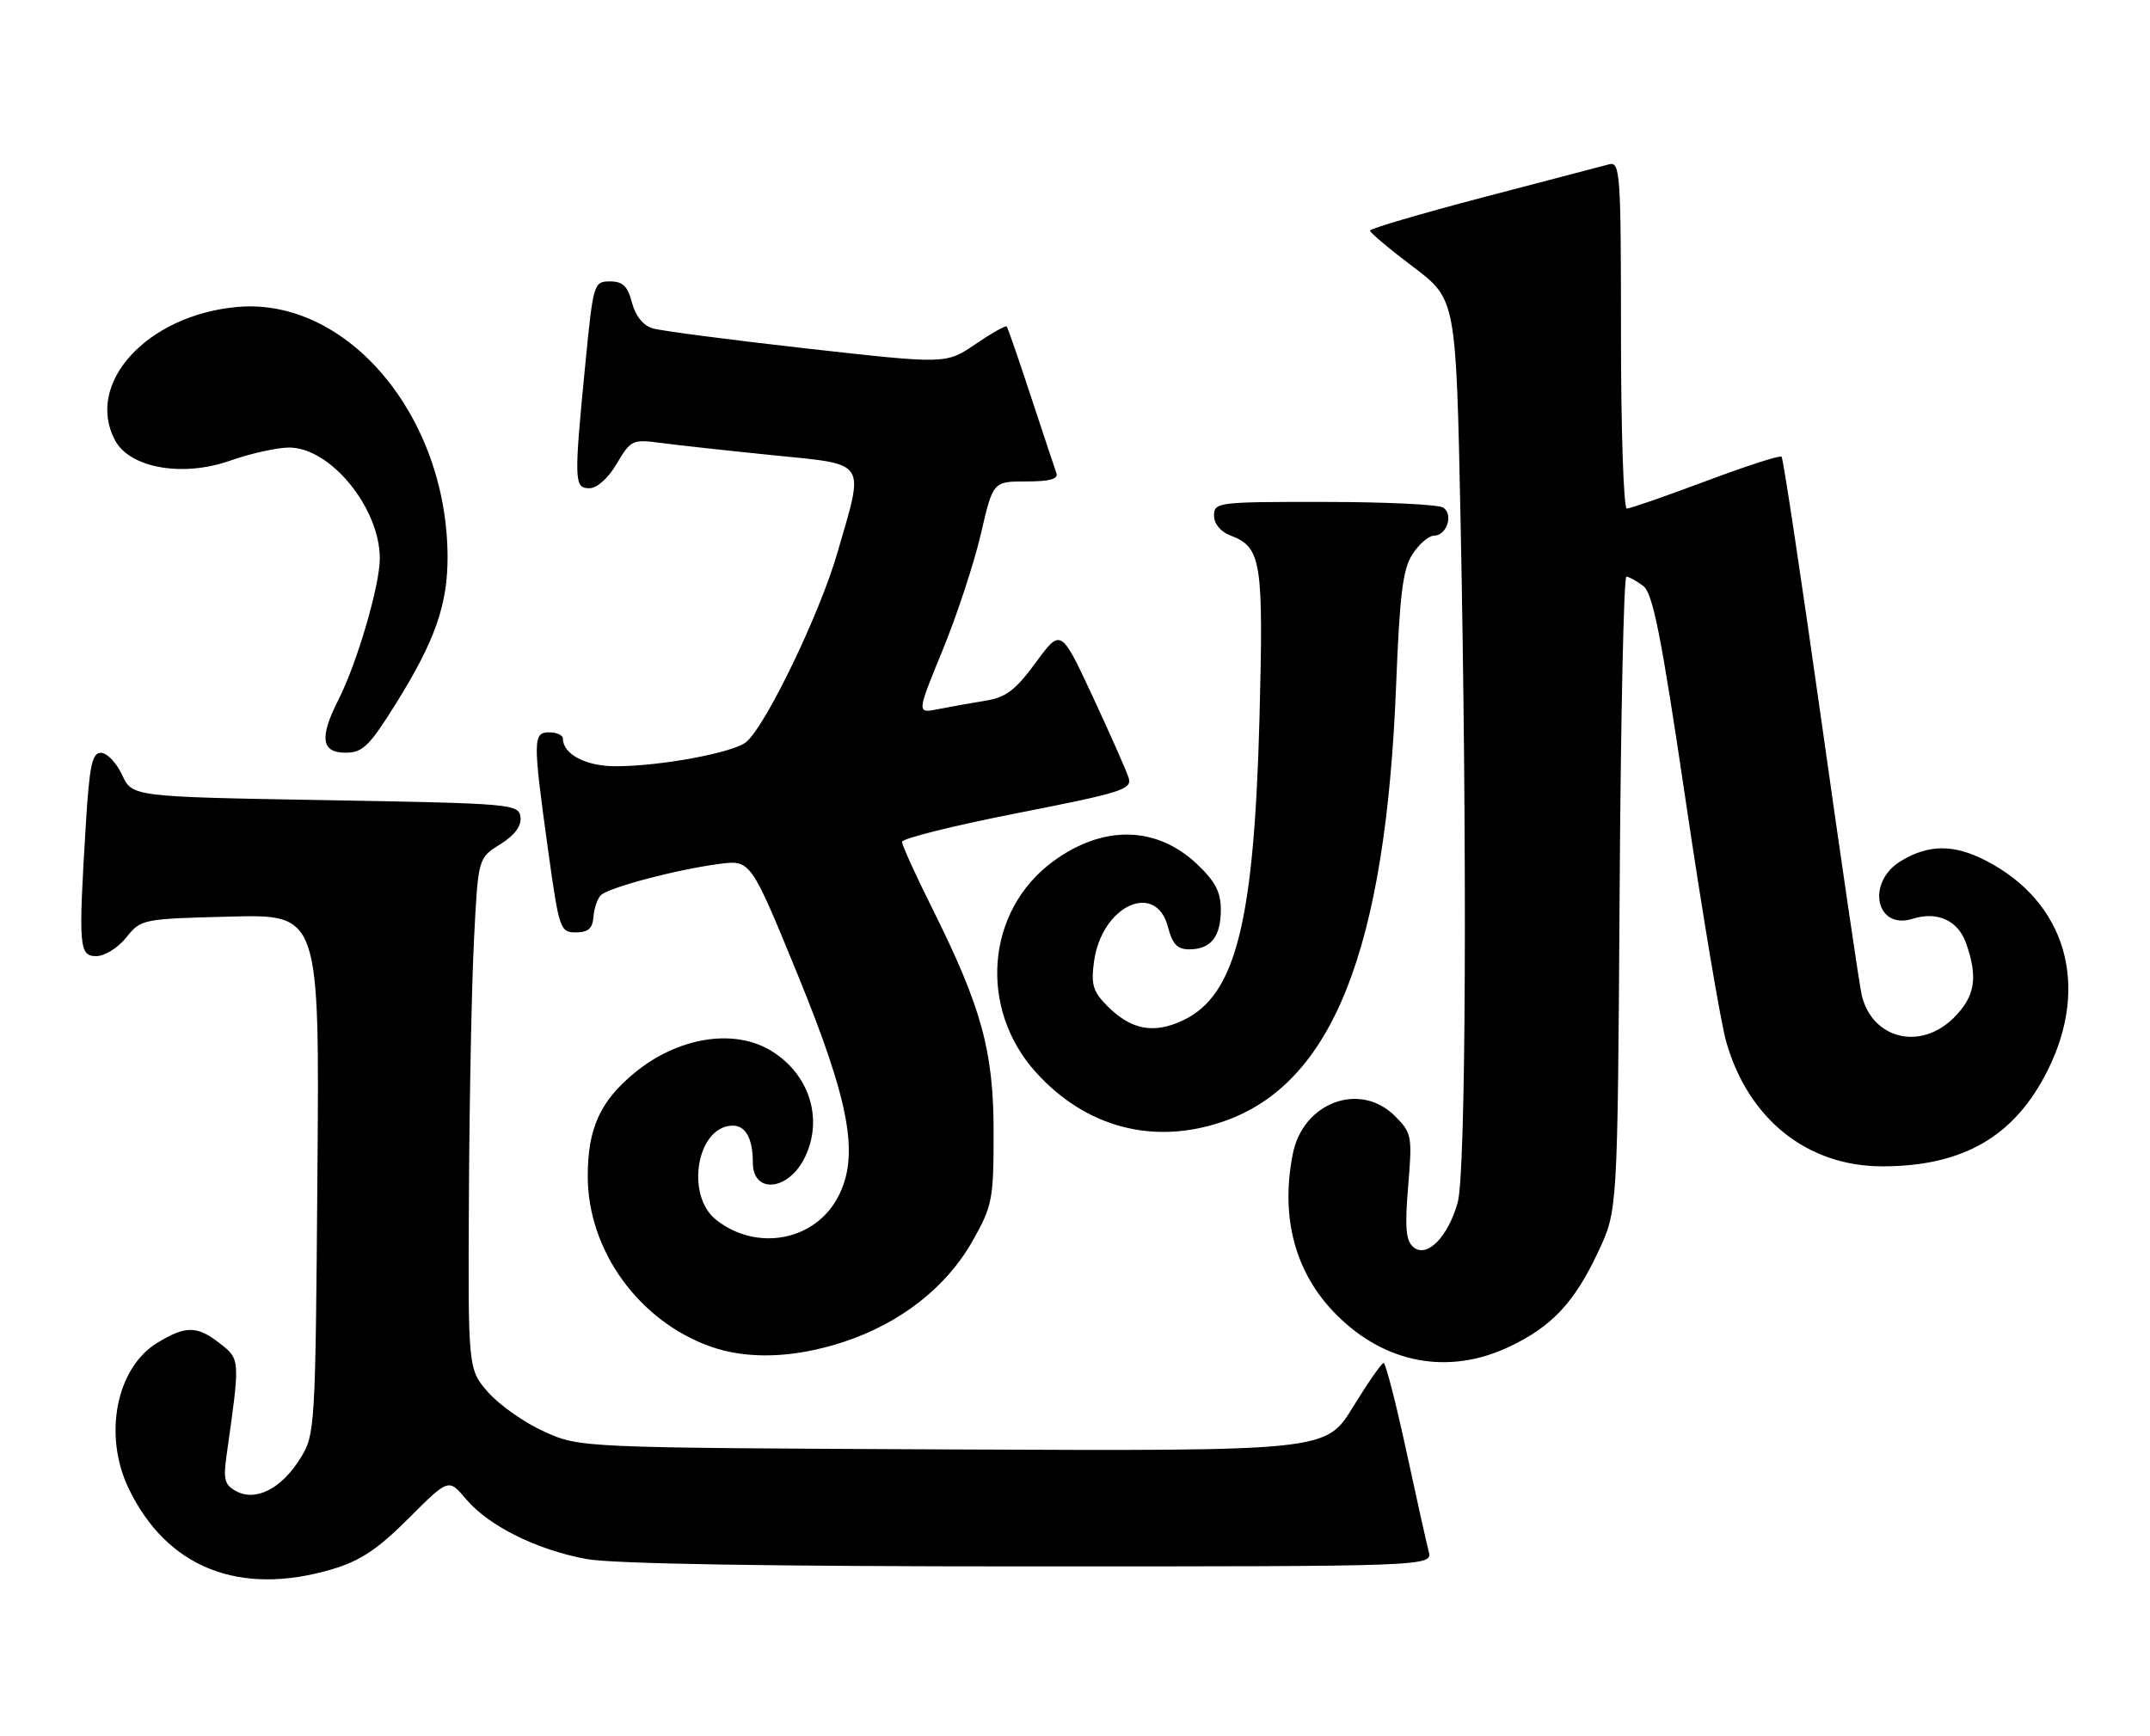 <?xml version="1.0" encoding="UTF-8" standalone="no"?>
<!DOCTYPE svg PUBLIC "-//W3C//DTD SVG 1.1//EN" "http://www.w3.org/Graphics/SVG/1.1/DTD/svg11.dtd" >
<svg xmlns="http://www.w3.org/2000/svg" xmlns:xlink="http://www.w3.org/1999/xlink" version="1.1" viewBox="0 0 317 256">
 <g >
 <path fill="currentColor"
d=" M 48.99 231.41 C 53.11 230.19 55.69 228.47 60.24 223.92 C 66.14 218.02 66.14 218.02 68.70 221.06 C 72.04 225.03 79.12 228.55 86.47 229.91 C 90.30 230.62 113.20 231.00 151.80 231.00 C 211.23 231.00 211.23 231.00 210.64 228.75 C 210.32 227.51 208.81 220.76 207.30 213.75 C 205.78 206.74 204.30 201.00 204.00 201.00 C 203.71 201.00 201.68 203.92 199.48 207.50 C 195.50 213.99 195.50 213.99 140.50 213.75 C 85.50 213.50 85.50 213.50 80.24 211.12 C 77.35 209.82 73.64 207.21 71.99 205.34 C 69.00 201.93 69.00 201.93 69.14 176.22 C 69.21 162.07 69.55 145.11 69.89 138.52 C 70.50 126.53 70.50 126.53 73.74 124.52 C 75.88 123.18 76.90 121.82 76.74 120.50 C 76.51 118.57 75.57 118.48 48.00 118.00 C 19.50 117.50 19.50 117.50 18.00 114.27 C 17.18 112.50 15.78 111.03 14.90 111.02 C 13.58 111.00 13.19 112.82 12.65 121.66 C 11.55 139.69 11.65 141.00 14.21 141.00 C 15.43 141.00 17.41 139.76 18.62 138.25 C 20.78 135.54 20.98 135.50 33.96 135.17 C 47.11 134.84 47.11 134.84 46.80 173.17 C 46.51 210.79 46.46 211.57 44.27 215.08 C 41.51 219.52 37.73 221.46 34.85 219.92 C 33.12 219.00 32.90 218.18 33.40 214.66 C 35.42 200.45 35.42 200.47 32.48 198.16 C 29.07 195.48 27.40 195.46 23.19 198.03 C 17.14 201.71 15.19 211.64 18.97 219.50 C 24.59 231.21 35.32 235.47 48.99 231.41 Z  M 222.50 198.62 C 228.83 195.63 232.16 192.06 235.69 184.50 C 238.50 178.50 238.50 178.50 238.80 131.75 C 238.96 106.04 239.41 85.01 239.80 85.03 C 240.18 85.05 241.30 85.67 242.28 86.41 C 243.71 87.50 244.93 93.68 248.55 118.13 C 251.02 134.83 253.71 150.83 254.53 153.68 C 257.80 165.07 266.49 172.00 277.53 172.00 C 289.45 172.00 297.05 167.59 301.91 157.85 C 308.20 145.28 304.57 132.97 292.79 126.91 C 288.05 124.47 284.34 124.50 280.25 126.99 C 275.10 130.13 276.58 137.22 282.02 135.49 C 285.66 134.34 288.72 135.75 289.90 139.14 C 291.66 144.20 291.21 146.95 288.08 150.08 C 283.17 154.98 276.07 153.25 274.50 146.78 C 274.19 145.52 271.51 127.24 268.53 106.14 C 265.55 85.04 262.92 67.58 262.68 67.35 C 262.44 67.11 257.41 68.74 251.49 70.96 C 245.57 73.18 240.34 75.00 239.86 75.00 C 239.39 75.00 239.00 63.47 239.00 49.38 C 239.00 25.48 238.88 23.80 237.25 24.23 C 236.29 24.48 227.96 26.67 218.75 29.08 C 209.54 31.50 202.00 33.71 202.00 34.01 C 202.00 34.31 204.85 36.71 208.34 39.34 C 214.68 44.13 214.68 44.13 215.34 76.31 C 216.34 125.23 216.15 172.93 214.93 177.31 C 213.52 182.40 210.40 185.57 208.42 183.93 C 207.28 182.99 207.11 181.11 207.62 174.96 C 208.24 167.51 208.16 167.07 205.68 164.59 C 200.54 159.45 192.14 162.54 190.62 170.14 C 188.74 179.57 190.97 187.82 197.08 193.92 C 204.27 201.11 213.58 202.83 222.50 198.62 Z  M 124.34 197.91 C 132.77 195.14 139.55 189.83 143.40 183.00 C 146.32 177.82 146.50 176.89 146.50 167.00 C 146.50 154.97 144.73 148.54 137.36 133.77 C 134.96 128.97 133.00 124.64 133.00 124.15 C 133.00 123.65 140.65 121.75 150.00 119.91 C 165.50 116.87 166.95 116.41 166.40 114.68 C 166.07 113.64 163.69 108.26 161.11 102.72 C 156.42 92.66 156.42 92.66 152.72 97.70 C 149.72 101.79 148.31 102.86 145.26 103.34 C 143.19 103.68 140.07 104.23 138.32 104.58 C 135.15 105.22 135.15 105.22 138.99 95.86 C 141.10 90.71 143.63 83.01 144.62 78.75 C 146.41 71.00 146.41 71.00 151.31 71.00 C 154.81 71.00 156.08 70.64 155.75 69.75 C 155.50 69.06 153.82 64.00 152.01 58.50 C 150.20 53.00 148.60 48.34 148.43 48.15 C 148.27 47.96 146.20 49.13 143.82 50.75 C 139.50 53.70 139.50 53.70 119.00 51.40 C 107.72 50.13 97.49 48.79 96.25 48.43 C 94.83 48.01 93.70 46.61 93.18 44.63 C 92.55 42.20 91.83 41.50 89.94 41.50 C 87.56 41.50 87.47 41.77 86.32 53.50 C 84.61 70.98 84.64 72.00 86.90 72.00 C 88.03 72.00 89.68 70.52 90.94 68.37 C 92.98 64.91 93.29 64.77 97.29 65.30 C 99.61 65.61 107.01 66.43 113.75 67.11 C 128.10 68.57 127.48 67.65 123.43 81.64 C 120.86 90.51 113.01 106.82 110.07 109.39 C 108.25 110.98 97.43 113.00 90.74 113.00 C 86.38 113.00 83.00 111.22 83.00 108.93 C 83.00 108.42 82.10 108.00 81.00 108.00 C 78.56 108.00 78.55 109.04 80.83 125.50 C 82.44 137.06 82.59 137.50 84.92 137.50 C 86.72 137.50 87.38 136.92 87.50 135.21 C 87.60 133.96 88.08 132.52 88.59 132.02 C 89.72 130.89 99.71 128.24 105.99 127.41 C 110.67 126.79 110.67 126.79 117.55 143.58 C 125.36 162.66 126.78 170.54 123.50 176.63 C 120.06 183.02 111.55 184.58 105.60 179.90 C 100.97 176.25 102.77 166.00 108.05 166.00 C 109.96 166.00 111.00 167.93 111.00 171.47 C 111.00 176.03 116.09 175.66 118.54 170.93 C 121.49 165.22 119.44 158.46 113.70 154.96 C 108.21 151.61 99.94 152.95 93.54 158.23 C 88.47 162.41 86.65 166.44 86.66 173.50 C 86.67 184.39 94.17 194.80 104.74 198.57 C 110.21 200.52 117.07 200.29 124.34 197.91 Z  M 180.27 165.42 C 196.46 159.91 204.32 140.12 205.85 100.96 C 206.38 87.56 206.84 83.90 208.27 81.71 C 209.25 80.22 210.66 79.00 211.42 79.00 C 213.31 79.00 214.35 75.84 212.78 74.85 C 212.08 74.40 204.19 74.02 195.25 74.02 C 179.60 74.00 179.00 74.07 179.00 76.02 C 179.00 77.25 179.96 78.42 181.44 78.98 C 185.99 80.71 186.31 82.75 185.70 105.94 C 184.90 136.05 182.19 146.78 174.47 150.45 C 170.12 152.51 166.81 151.90 163.29 148.38 C 161.16 146.25 160.84 145.21 161.30 141.83 C 162.41 133.56 170.44 129.83 172.22 136.75 C 172.86 139.22 173.60 140.00 175.33 140.00 C 178.52 140.00 180.00 138.16 180.00 134.17 C 180.00 131.54 179.18 129.96 176.47 127.41 C 170.49 121.77 162.61 121.63 155.26 127.04 C 145.38 134.30 144.22 148.70 152.74 158.14 C 160.09 166.27 170.05 168.91 180.27 165.42 Z  M 58.40 103.72 C 64.14 94.50 66.00 89.20 65.99 82.12 C 65.94 61.34 51.18 43.80 34.96 45.27 C 21.68 46.47 12.47 56.54 16.97 64.95 C 19.15 69.02 26.92 70.40 33.91 67.94 C 36.95 66.87 40.87 66.00 42.64 66.00 C 48.72 66.00 56.00 74.91 56.00 82.35 C 56.00 86.33 52.64 97.81 49.89 103.21 C 47.07 108.76 47.37 111.00 50.93 111.00 C 53.48 111.00 54.44 110.07 58.40 103.72 Z "/>
</g>
</svg>